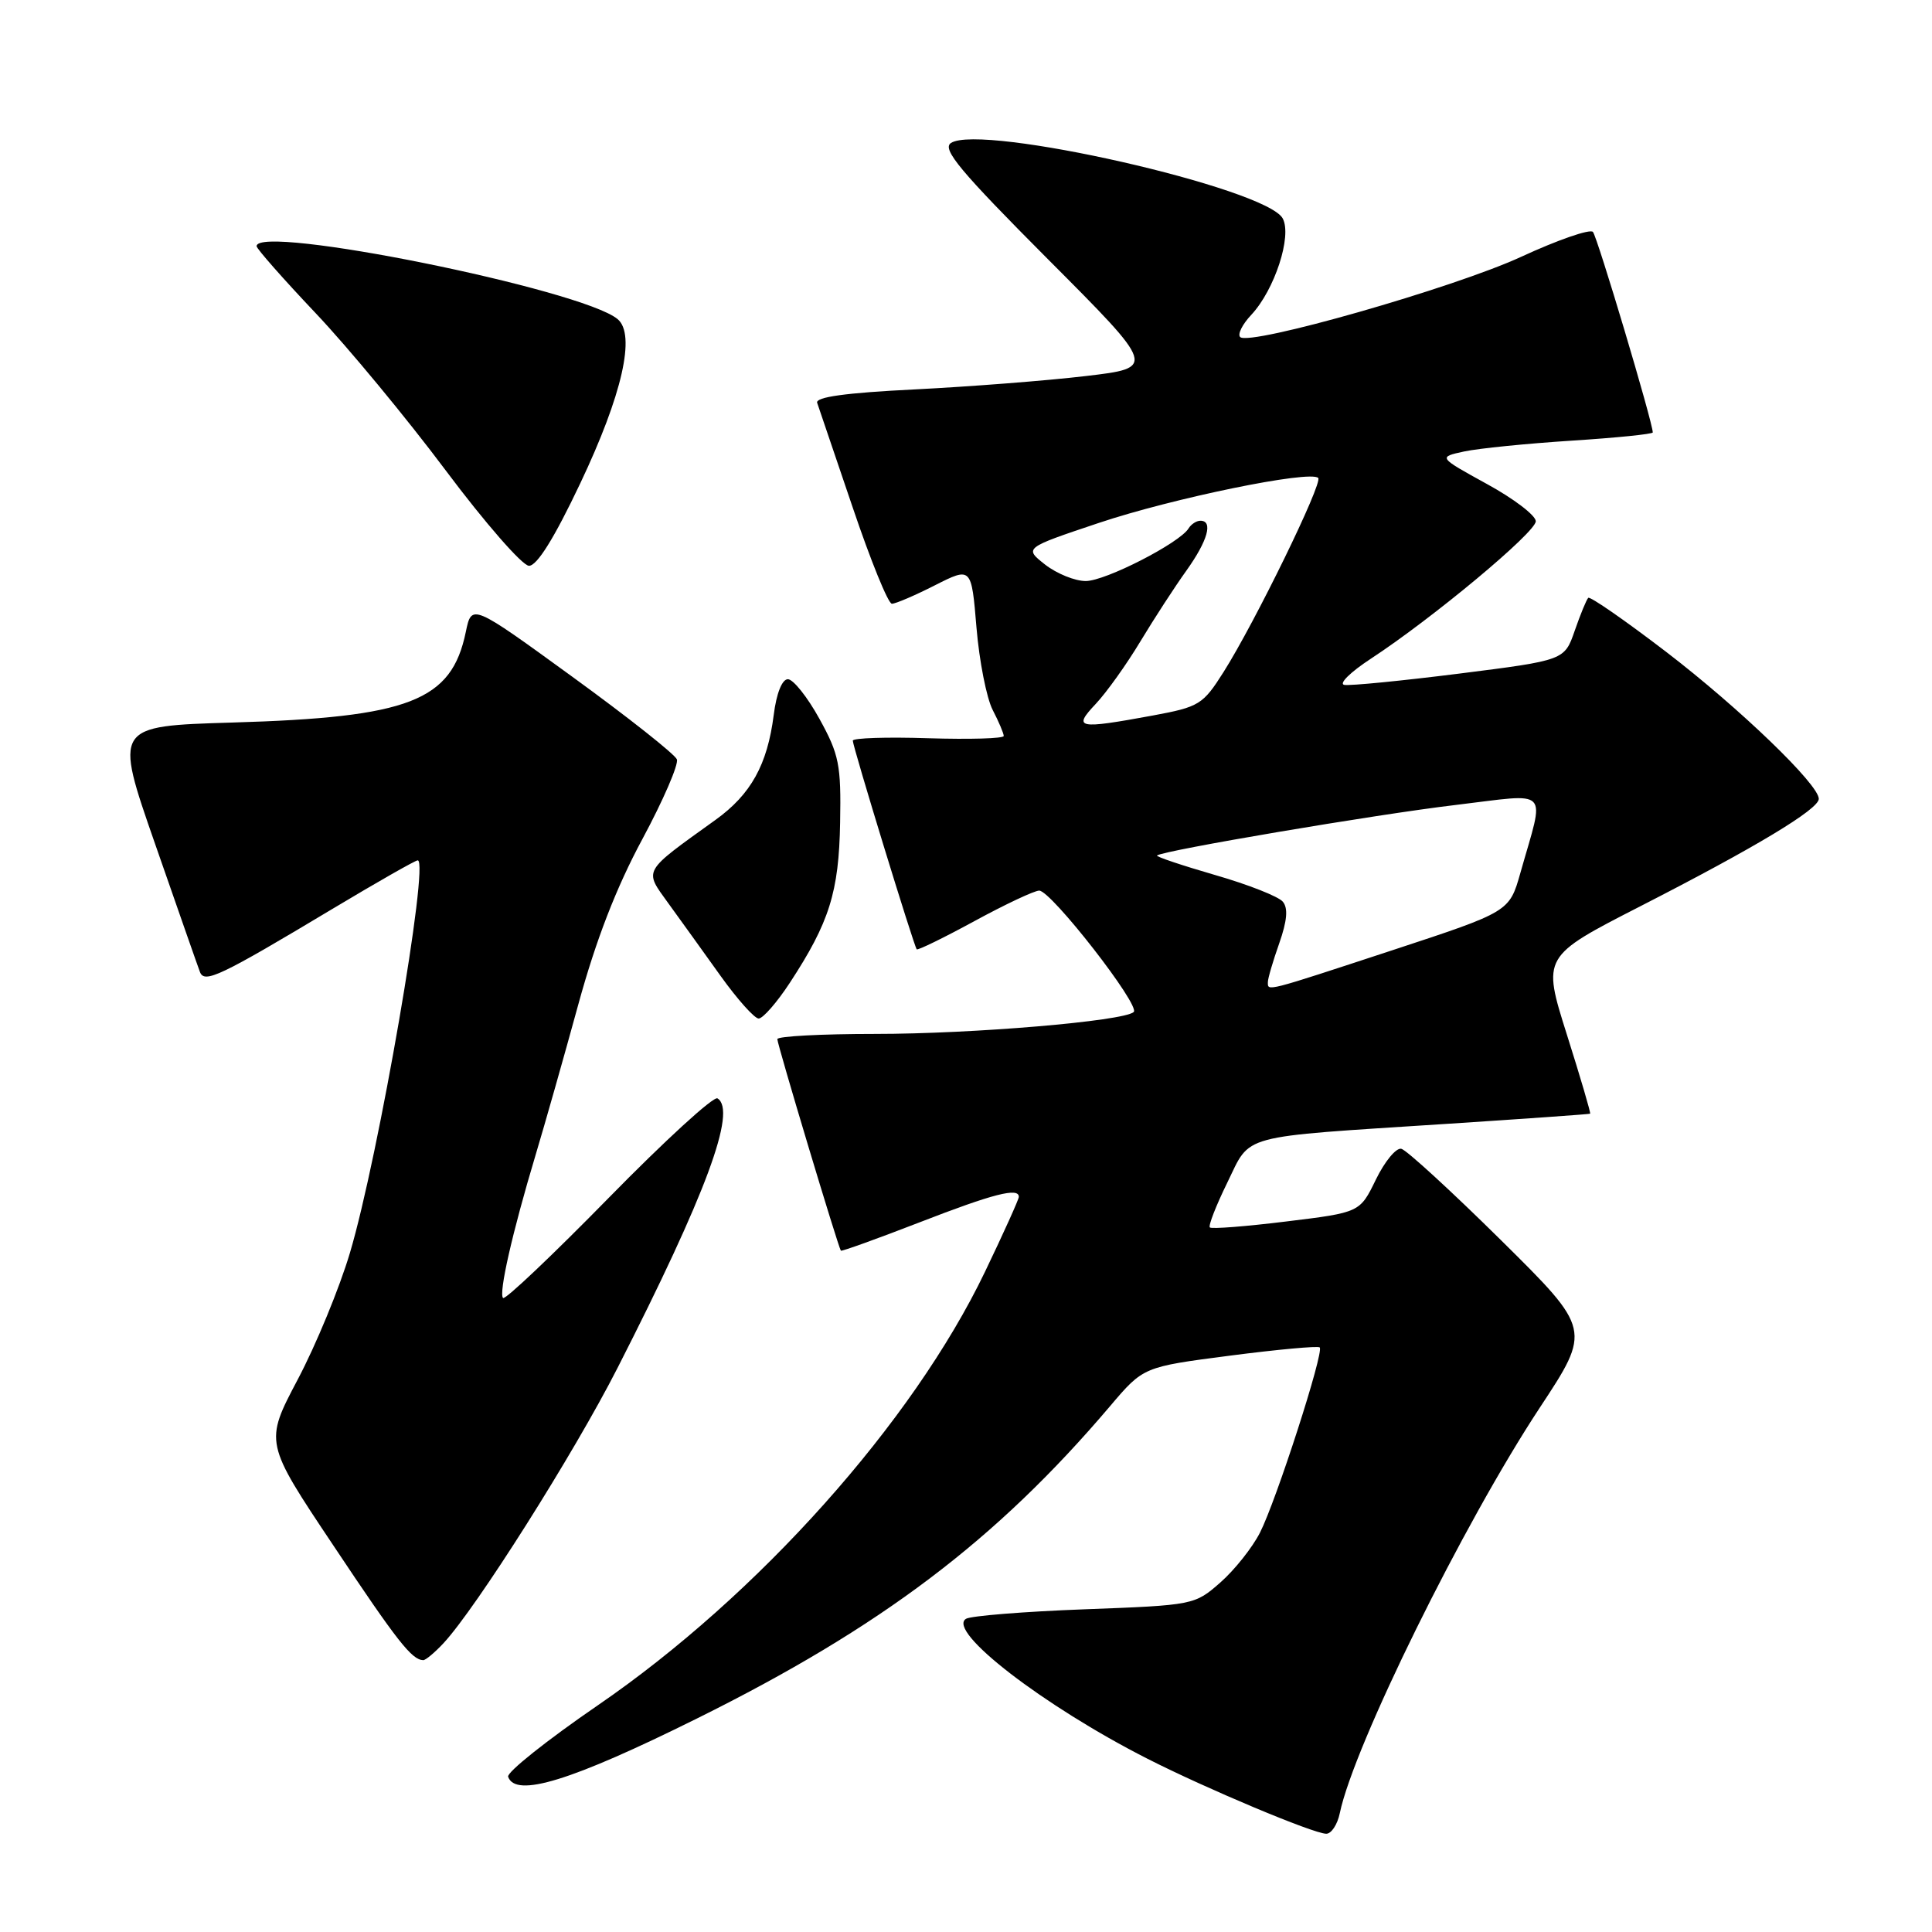 <?xml version="1.0" encoding="UTF-8" standalone="no"?>
<!DOCTYPE svg PUBLIC "-//W3C//DTD SVG 1.1//EN" "http://www.w3.org/Graphics/SVG/1.1/DTD/svg11.dtd" >
<svg xmlns="http://www.w3.org/2000/svg" xmlns:xlink="http://www.w3.org/1999/xlink" version="1.1" viewBox="0 0 256 256">
 <g >
 <path fill="currentColor"
d=" M 177.53 240.25 C 179.39 231.32 193.88 201.93 204.00 186.57 C 210.86 176.17 210.86 176.17 198.89 164.33 C 192.31 157.83 186.36 152.37 185.68 152.22 C 184.99 152.06 183.48 153.90 182.31 156.30 C 180.19 160.66 180.19 160.66 170.45 161.85 C 165.10 162.51 160.53 162.87 160.31 162.64 C 160.09 162.42 161.13 159.75 162.62 156.71 C 165.81 150.19 163.82 150.73 191.50 148.93 C 201.95 148.25 210.59 147.64 210.70 147.57 C 210.81 147.50 209.42 142.78 207.62 137.09 C 204.35 126.74 204.35 126.74 217.42 120.05 C 232.66 112.25 241.00 107.23 241.00 105.85 C 241.00 103.94 230.51 93.84 220.78 86.38 C 215.33 82.21 210.68 78.98 210.45 79.22 C 210.21 79.46 209.41 81.41 208.66 83.57 C 207.30 87.49 207.30 87.49 193.40 89.25 C 185.76 90.21 178.88 90.89 178.12 90.75 C 177.36 90.61 178.93 89.06 181.62 87.30 C 189.85 81.91 203.50 70.53 203.50 69.07 C 203.50 68.30 200.59 66.08 197.02 64.13 C 190.55 60.57 190.55 60.57 194.02 59.82 C 195.94 59.41 202.34 58.77 208.25 58.39 C 214.16 58.01 219.00 57.52 219.00 57.30 C 219.00 55.99 211.65 31.36 211.07 30.73 C 210.68 30.31 206.41 31.79 201.58 34.02 C 192.67 38.14 165.55 45.88 164.33 44.66 C 163.96 44.29 164.62 42.97 165.80 41.72 C 168.89 38.42 171.22 31.29 169.97 28.95 C 167.82 24.92 129.98 16.33 126.00 18.95 C 124.79 19.76 127.26 22.71 138.85 34.34 C 153.20 48.73 153.20 48.73 143.85 49.83 C 138.71 50.44 128.51 51.23 121.19 51.60 C 112.06 52.05 108.01 52.61 108.28 53.38 C 108.50 54.00 110.62 60.24 112.99 67.25 C 115.36 74.26 117.69 80.00 118.18 80.00 C 118.67 80.00 121.24 78.90 123.89 77.55 C 128.72 75.11 128.72 75.11 129.39 83.17 C 129.76 87.60 130.73 92.50 131.53 94.06 C 132.34 95.62 133.00 97.18 133.00 97.52 C 133.00 97.86 128.50 97.99 123.00 97.82 C 117.50 97.64 113.00 97.79 113.00 98.14 C 113.00 98.93 121.11 125.40 121.47 125.79 C 121.62 125.94 125.06 124.26 129.12 122.05 C 133.18 119.84 137.04 118.02 137.70 118.01 C 139.27 118.00 151.16 133.26 150.22 134.10 C 148.86 135.31 128.93 137.00 115.96 137.00 C 108.83 137.00 103.00 137.31 103.00 137.69 C 103.00 138.40 111.09 165.33 111.42 165.72 C 111.52 165.84 116.21 164.15 121.84 161.97 C 131.63 158.17 135.00 157.31 135.00 158.59 C 135.00 158.91 132.98 163.39 130.51 168.53 C 120.96 188.43 100.47 211.38 79.23 225.95 C 72.48 230.58 67.12 234.85 67.33 235.43 C 68.32 238.25 75.69 235.98 92.31 227.73 C 116.74 215.62 132.03 204.06 147.10 186.31 C 151.50 181.12 151.50 181.12 162.98 179.63 C 169.30 178.81 174.65 178.32 174.87 178.54 C 175.47 179.14 169.10 198.87 166.95 203.09 C 165.94 205.07 163.58 208.04 161.70 209.69 C 158.31 212.67 158.14 212.70 143.72 213.24 C 135.71 213.54 128.63 214.11 128.00 214.50 C 125.39 216.11 138.27 226.04 152.02 233.03 C 159.82 237.00 174.02 242.96 175.73 242.98 C 176.41 242.99 177.22 241.76 177.53 240.25 Z  M 58.75 217.75 C 63.09 213.09 76.04 192.62 81.83 181.25 C 93.56 158.24 97.67 147.15 95.07 145.54 C 94.55 145.22 88.07 151.16 80.65 158.73 C 73.23 166.30 66.94 172.27 66.66 171.99 C 66.05 171.39 67.88 163.33 70.96 153.07 C 72.19 148.98 74.74 139.99 76.63 133.09 C 78.97 124.54 81.67 117.58 85.11 111.20 C 87.88 106.05 89.94 101.29 89.69 100.62 C 89.43 99.95 83.21 95.03 75.86 89.69 C 62.50 79.98 62.50 79.98 61.72 83.74 C 59.83 92.89 54.26 95.05 30.81 95.74 C 15.11 96.21 15.11 96.21 20.56 111.85 C 23.56 120.46 26.22 128.08 26.49 128.78 C 27.07 130.36 29.13 129.38 44.14 120.38 C 50.00 116.87 55.04 114.00 55.35 114.00 C 56.94 114.00 50.16 153.28 46.37 166.00 C 44.98 170.68 41.86 178.24 39.44 182.81 C 35.05 191.13 35.05 191.13 44.19 204.81 C 52.66 217.52 54.57 219.94 56.08 219.98 C 56.39 219.99 57.59 218.99 58.75 217.75 Z  M 104.66 130.22 C 109.89 122.23 111.16 118.21 111.32 109.00 C 111.46 101.34 111.19 99.98 108.58 95.25 C 106.99 92.36 105.11 90.00 104.40 90.00 C 103.63 90.00 102.88 91.87 102.52 94.75 C 101.68 101.33 99.50 105.26 94.82 108.63 C 85.03 115.67 85.31 115.18 88.58 119.72 C 90.19 121.94 93.30 126.26 95.50 129.34 C 97.70 132.41 99.96 134.94 100.52 134.96 C 101.07 134.98 102.94 132.85 104.66 130.22 Z  M 76.88 64.06 C 82.45 52.33 84.28 44.30 81.83 42.28 C 77.08 38.33 34.00 29.63 34.00 32.62 C 34.00 32.95 37.52 36.95 41.83 41.50 C 46.14 46.05 53.90 55.44 59.08 62.36 C 64.26 69.28 69.22 74.96 70.09 74.97 C 71.15 74.99 73.45 71.30 76.88 64.06 Z  M 168.00 130.13 C 168.00 129.64 168.68 127.33 169.51 124.98 C 170.55 122.01 170.70 120.34 169.98 119.48 C 169.41 118.79 165.37 117.20 160.99 115.94 C 156.61 114.67 153.16 113.51 153.31 113.36 C 153.95 112.72 182.35 107.91 192.82 106.67 C 205.66 105.14 204.71 104.16 201.46 115.66 C 200.00 120.81 200.00 120.81 184.50 125.91 C 167.48 131.50 168.00 131.37 168.00 130.13 Z  M 145.21 93.25 C 146.63 91.74 149.28 88.03 151.10 85.00 C 152.93 81.97 155.67 77.74 157.21 75.60 C 160.03 71.65 160.78 69.00 159.06 69.00 C 158.54 69.00 157.83 69.46 157.49 70.02 C 156.29 71.96 146.49 76.98 143.88 76.99 C 142.45 77.00 140.02 76.01 138.48 74.81 C 135.69 72.61 135.69 72.61 145.60 69.29 C 155.38 66.01 173.60 62.27 174.67 63.33 C 175.31 63.98 166.29 82.47 162.12 89.06 C 159.39 93.37 158.90 93.67 152.75 94.81 C 142.74 96.65 142.13 96.52 145.21 93.25 Z "/>
</g>
</svg>